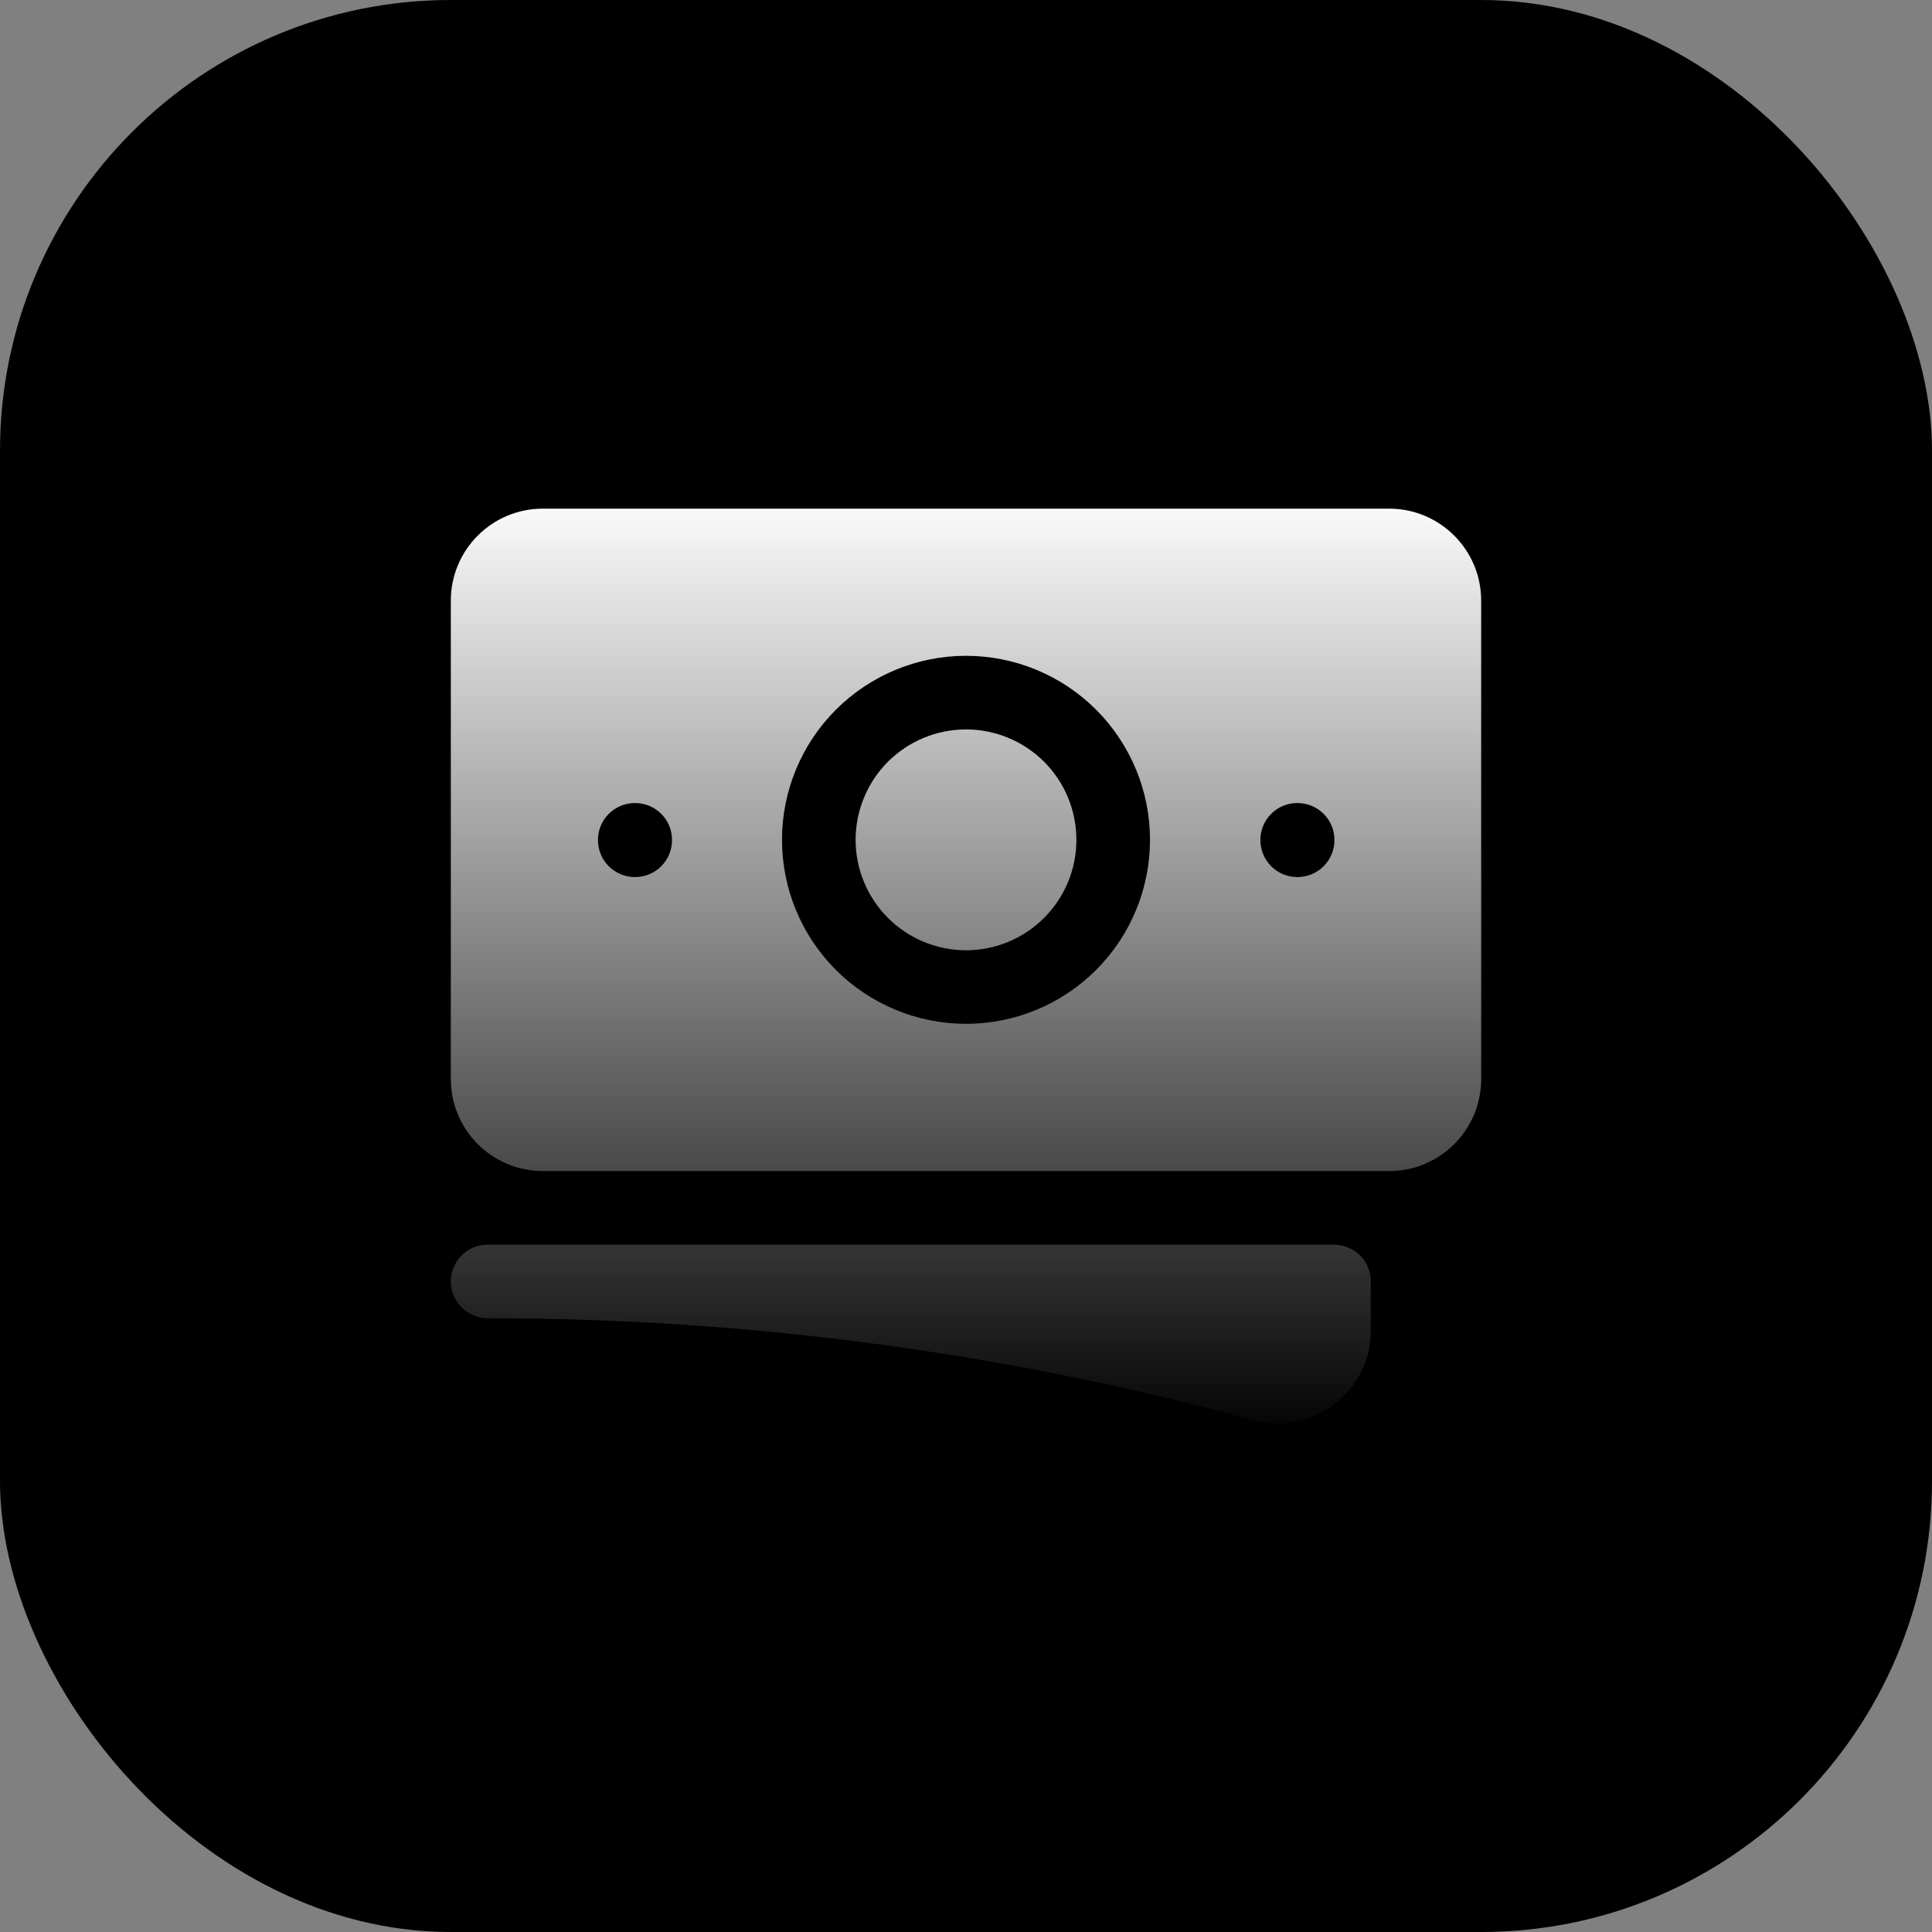 <svg width="29" height="29" viewBox="0 0 29 29" fill="none" xmlns="http://www.w3.org/2000/svg">
<rect x="0" y="0" width="29" height="29" fill="#808080" stroke="none"/>
<rect width="29" height="29" rx="6.767" fill="url(#paint0_linear_5_889)" style=""/>
<path d="M14.5 10.949C14.061 10.949 13.639 11.124 13.328 11.434C13.018 11.745 12.843 12.167 12.843 12.606C12.843 13.046 13.018 13.467 13.328 13.778C13.639 14.089 14.061 14.264 14.5 14.264C14.94 14.264 15.361 14.089 15.672 13.778C15.983 13.467 16.157 13.046 16.157 12.606C16.157 12.167 15.983 11.745 15.672 11.434C15.361 11.124 14.94 10.949 14.5 10.949Z" fill="url(#paint1_linear_5_889)" style=""/>
<path fill-rule="evenodd" clip-rule="evenodd" d="M6.767 9.016C6.767 8.253 7.385 7.635 8.148 7.635H20.852C21.615 7.635 22.233 8.254 22.233 9.016V16.197C22.233 16.96 21.615 17.578 20.852 17.578H8.148C7.966 17.578 7.787 17.542 7.619 17.473C7.452 17.403 7.299 17.302 7.171 17.173C7.043 17.045 6.941 16.893 6.872 16.725C6.802 16.558 6.767 16.378 6.767 16.197V9.016ZM11.738 12.606C11.738 11.874 12.029 11.171 12.547 10.653C13.065 10.135 13.768 9.844 14.5 9.844C15.233 9.844 15.935 10.135 16.453 10.653C16.971 11.171 17.262 11.874 17.262 12.606C17.262 13.339 16.971 14.041 16.453 14.559C15.935 15.077 15.233 15.368 14.5 15.368C13.768 15.368 13.065 15.077 12.547 14.559C12.029 14.041 11.738 13.339 11.738 12.606ZM19.471 12.054C19.325 12.054 19.184 12.112 19.081 12.216C18.977 12.319 18.919 12.46 18.919 12.606V12.612C18.919 12.917 19.167 13.165 19.471 13.165H19.477C19.624 13.165 19.764 13.106 19.868 13.003C19.972 12.899 20.03 12.759 20.03 12.612V12.606C20.03 12.46 19.972 12.319 19.868 12.216C19.764 12.112 19.624 12.054 19.477 12.054H19.471ZM8.976 12.606C8.976 12.46 9.034 12.319 9.138 12.216C9.242 12.112 9.382 12.054 9.529 12.054H9.535C9.681 12.054 9.822 12.112 9.925 12.216C10.029 12.319 10.087 12.46 10.087 12.606V12.612C10.087 12.759 10.029 12.899 9.925 13.003C9.822 13.106 9.681 13.165 9.535 13.165H9.529C9.382 13.165 9.242 13.106 9.138 13.003C9.034 12.899 8.976 12.759 8.976 12.612V12.606Z" fill="url(#paint2_linear_5_889)" style=""/>
<path d="M7.319 18.683C7.173 18.683 7.032 18.741 6.929 18.844C6.825 18.948 6.767 19.088 6.767 19.235C6.767 19.381 6.825 19.522 6.929 19.625C7.032 19.729 7.173 19.787 7.319 19.787C11.296 19.787 15.148 20.319 18.809 21.316C19.685 21.554 20.576 20.904 20.576 19.975V19.235C20.576 19.088 20.518 18.948 20.415 18.844C20.311 18.741 20.17 18.683 20.024 18.683H7.319Z" fill="url(#paint3_linear_5_889)" style=""/>
<defs>
<linearGradient id="paint0_linear_5_889" x1="14.5" y1="0" x2="14.5" y2="29" gradientUnits="userSpaceOnUse">
<stop stop-color="#F5785C" style="stop-color:#F5785C;stop-color:color(display-p3 0.961 0.471 0.361);stop-opacity:1;"/>
<stop offset="1" stop-color="#F25533" style="stop-color:#F25533;stop-color:color(display-p3 0.949 0.333 0.2);stop-opacity:1;"/>
</linearGradient>
<linearGradient id="paint1_linear_5_889" x1="14.5" y1="7.321" x2="14.5" y2="21.679" gradientUnits="userSpaceOnUse">
<stop stop-color="white" style="stop-color:white;stop-opacity:1;"/>
<stop offset="1" stop-color="#AFAFAF" style="stop-color:#AFAFAF;stop-color:color(display-p3 0.686 0.686 0.686);stop-opacity:1;"/>
</linearGradient>
<linearGradient id="paint2_linear_5_889" x1="14.5" y1="7.321" x2="14.5" y2="21.679" gradientUnits="userSpaceOnUse">
<stop stop-color="white" style="stop-color:white;stop-opacity:1;"/>
<stop offset="1" stop-color="#AFAFAF" style="stop-color:#AFAFAF;stop-color:color(display-p3 0.686 0.686 0.686);stop-opacity:1;"/>
</linearGradient>
<linearGradient id="paint3_linear_5_889" x1="14.5" y1="7.321" x2="14.5" y2="21.679" gradientUnits="userSpaceOnUse">
<stop stop-color="white" style="stop-color:white;stop-opacity:1;"/>
<stop offset="1" stop-color="#AFAFAF" style="stop-color:#AFAFAF;stop-color:color(display-p3 0.686 0.686 0.686);stop-opacity:1;"/>
</linearGradient>
</defs>
</svg>
